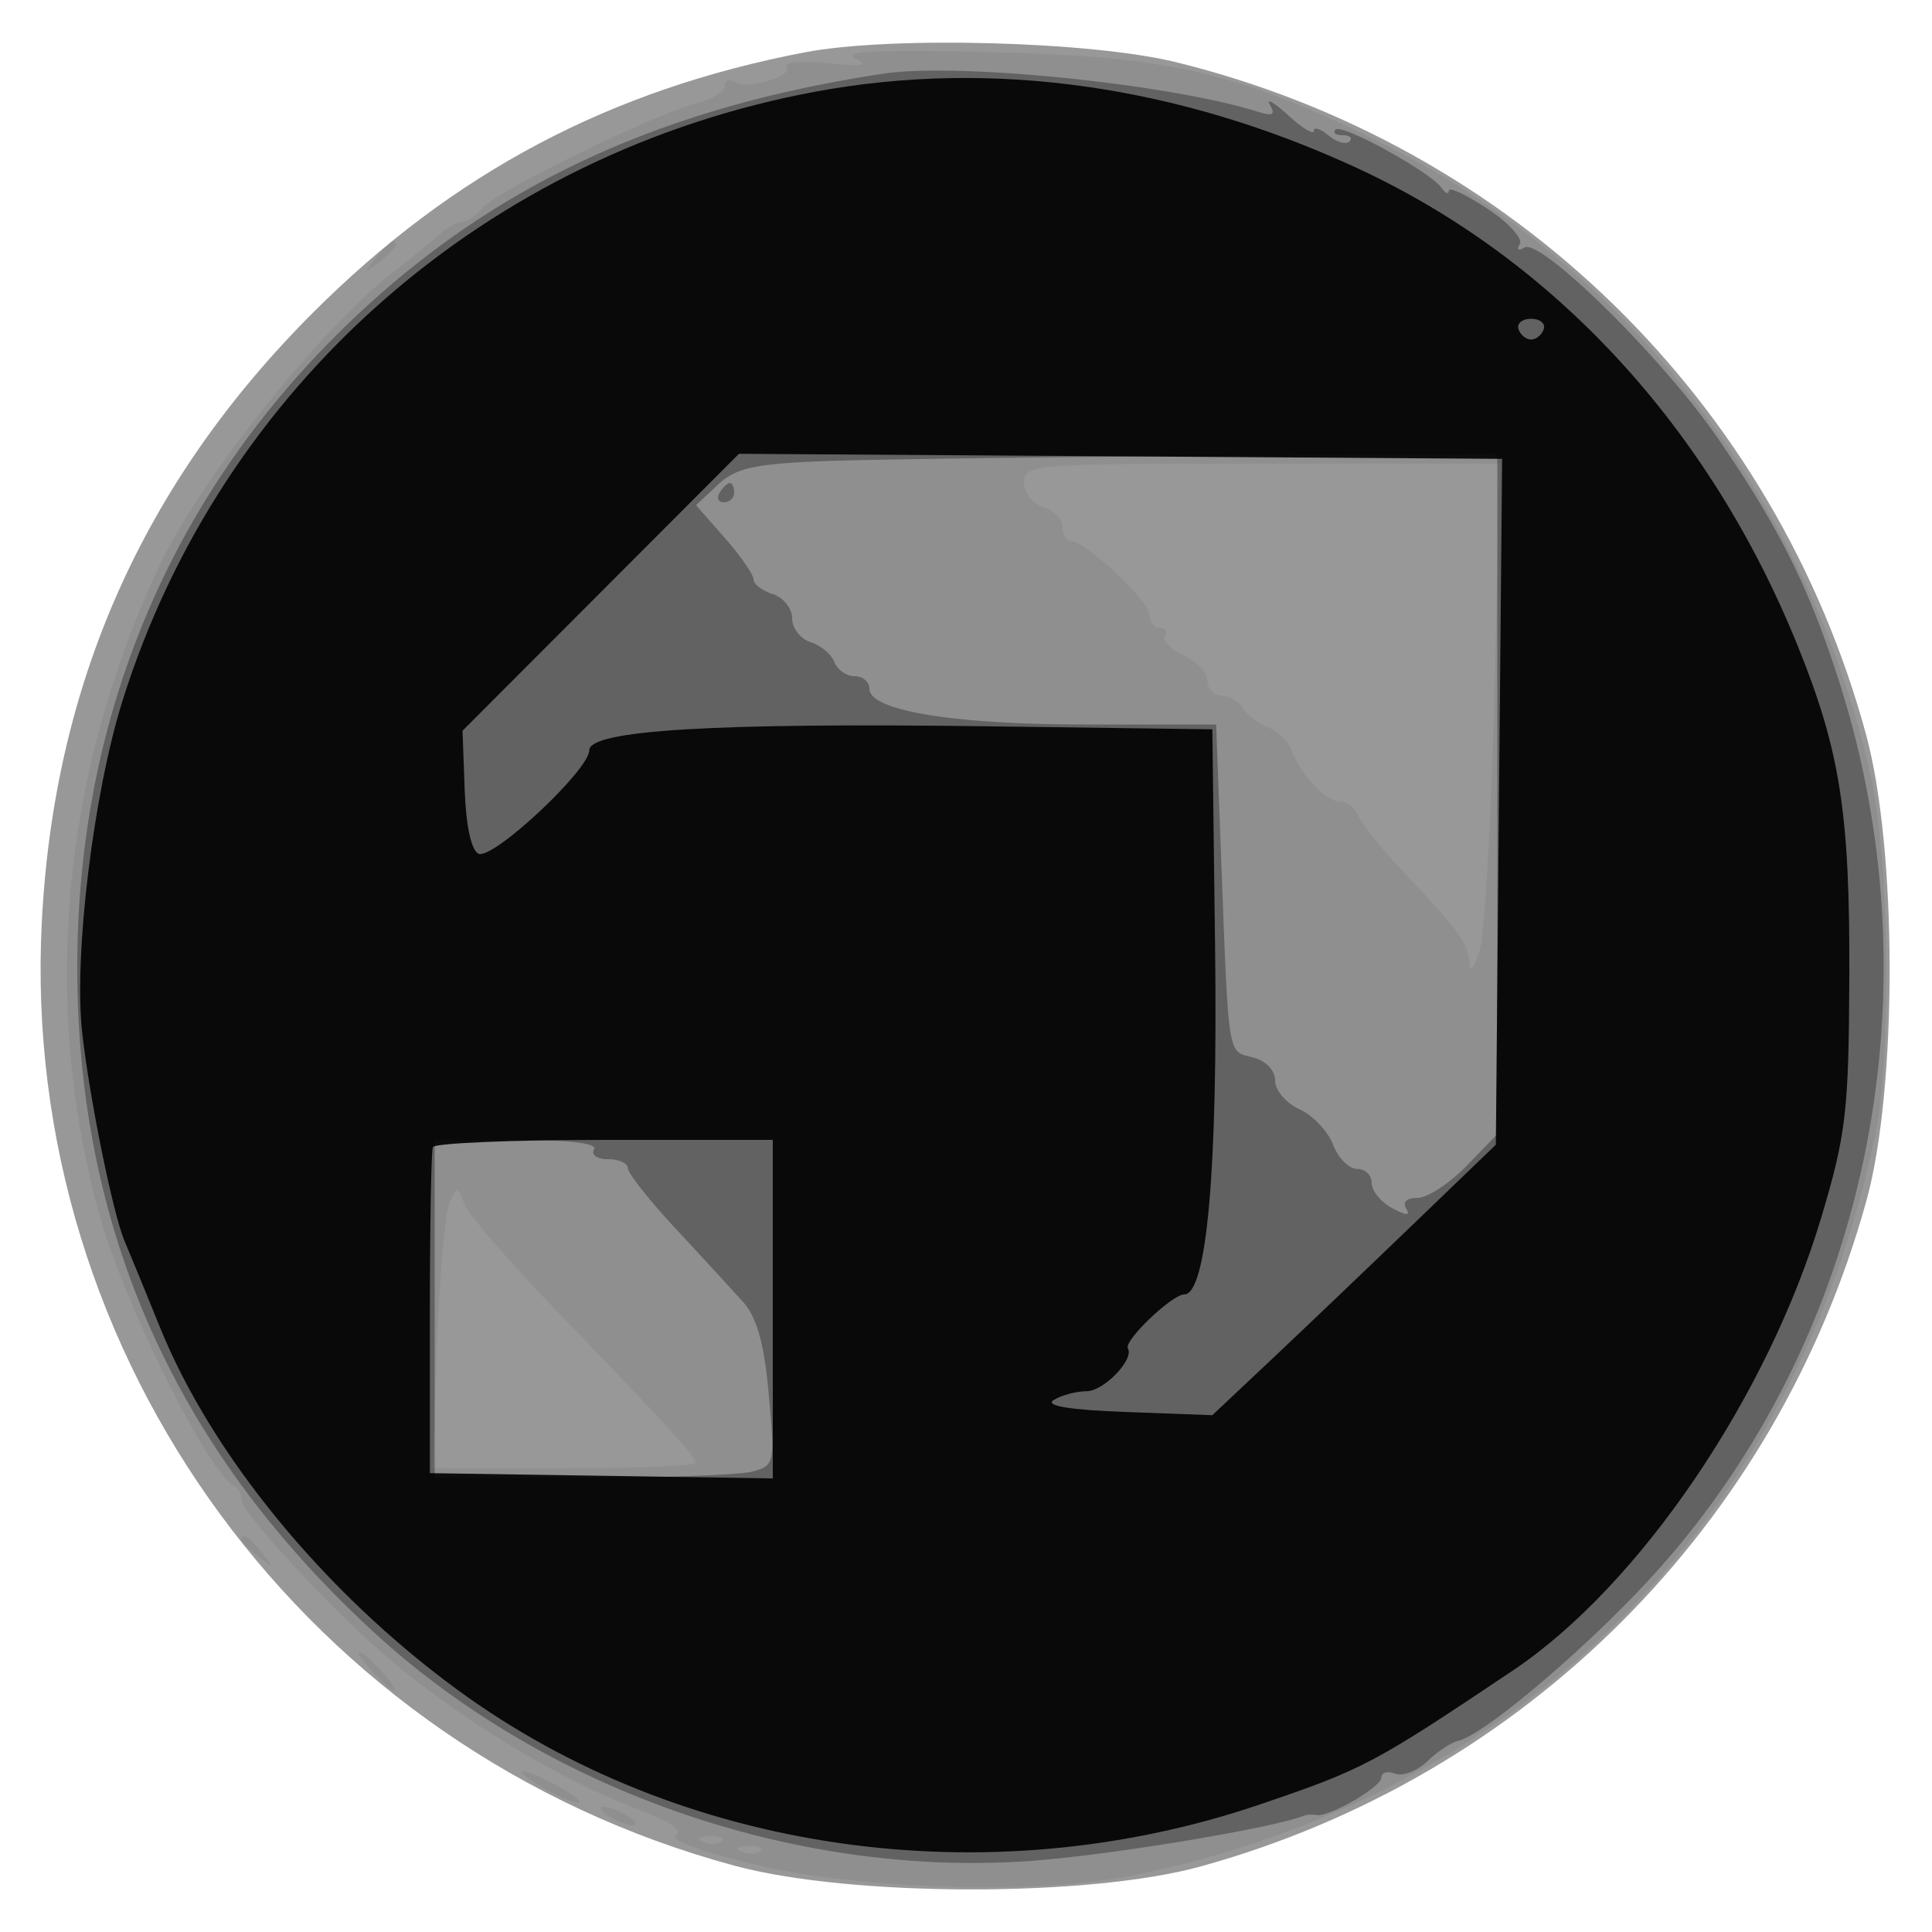 <svg xmlns="http://www.w3.org/2000/svg" width="200" height="200" fill="#000000"><path fill-opacity=".404" fill-rule="evenodd" d="M83.342 5.412C63.153 9.266 46.896 17.87 32.383 32.383 14.838 49.928 5.575 70.764 4.324 95.5c-2.279 45.03 27.584 85.706 71.677 97.628 12.01 3.248 36.685 3.292 48.283.087 33.632-9.293 59.638-35.299 68.931-68.931 3.213-11.627 3.196-36.326-.034-48.217-9.38-34.543-36.57-61.048-71.426-69.627-8.817-2.171-29.525-2.725-38.413-1.028"/><path fill-opacity=".059" fill-rule="evenodd" d="M88.5 6.022c1.523.773.855.894-2.802.508-2.653-.279-4.558-.112-4.256.375.649 1.052-4.119 2.413-5.488 1.567-.525-.325-.954-.122-.954.45s-1.237 1.347-2.75 1.723c-4.279 1.064-20.802 9.11-22.222 10.822-.7.843-1.7 1.533-2.222 1.533s-1.553.562-2.291 1.25-2.811 2.375-4.605 3.75c-7.584 5.811-20.089 21.458-24.354 30.473-10.194 21.549-12.382 45.638-6.146 67.674 2.589 9.148 11.289 26.553 13.84 27.686.413.184.759.859.771 1.5.023 1.272 9.387 11.37 14.983 16.158 7.69 6.579 17.956 12.786 26.354 15.935 3.102 1.163 4.412 2.098 3.624 2.585-.722.446 2.662 1.696 8.142 3.009 10.868 2.604 29.505 3.118 39.376 1.087 39.854-8.203 68.26-36.602 76.627-76.607 1.732-8.282 1.483-28.386-.46-37.115-6.4-28.762-25.444-53.269-51.164-65.843-14.567-7.121-21.482-8.702-40.003-9.149-11.24-.271-15.405-.084-14 .629M38.872 26.75c-1.243 1.586-1.208 1.621.378.378C40.916 25.821 41.445 25 40.622 25c-.207 0-.995.788-1.75 1.75M106 49.933c0 1.063.9 2.218 2 2.567s2 1.279 2 2.067.377 1.433.839 1.433c1.507 0 8.161 6.219 8.161 7.627 0 .755.477 1.373 1.059 1.373s.822.384.531.854c-.29.469.584 1.36 1.941 1.978 1.358.619 2.469 1.81 2.469 2.647S125.653 72 126.45 72c.798 0 1.81.596 2.25 1.325s1.598 1.619 2.573 1.978c.975.358 2.071 1.429 2.436 2.38 1 2.607 3.571 5.317 5.045 5.317.72 0 1.561.657 1.869 1.46s2.432 3.44 4.719 5.86c5.752 6.087 6.645 7.331 6.744 9.388.05 1.038.496.53 1.062-1.208.537-1.65 1.235-13.687 1.551-26.75l.574-23.75h-24.637C106.953 48 106 48.075 106 49.933M46.52 124.59c-.449 1.05-1.028 7.648-1.286 14.66l-.47 12.75h13.618c7.49 0 13.618-.254 13.618-.564 0-.684-2.805-3.753-14.367-15.718-4.877-5.046-9.188-10.045-9.581-11.107-.702-1.896-.73-1.897-1.532-.021M25 159.378c0 .207.788.995 1.75 1.75 1.586 1.243 1.621 1.208.378-.378-1.307-1.666-2.128-2.195-2.128-1.372M38.5 173c.995 1.1 2.035 2 2.31 2s-.315-.9-1.31-2-2.035-2-2.31-2 .315.9 1.31 2M54 183.449c0 .275 1.35 1.198 3 2.051s3 1.326 3 1.051-1.35-1.198-3-2.051-3-1.326-3-1.051M63 188c.825.533 1.95.969 2.5.969s.325-.436-.5-.969-1.95-.969-2.5-.969-.325.436.5.969m9.813 2.683c.721.289 1.584.253 1.916-.079s-.258-.568-1.312-.525c-1.165.048-1.402.285-.604.604m4 1c.721.289 1.584.253 1.916-.079s-.258-.568-1.312-.525c-1.165.048-1.402.285-.604.604"/><path fill-opacity=".315" fill-rule="evenodd" d="M91.5 7.62c-23.131 3.478-40.495 11.55-55.267 25.694C17.757 51.003 8 74.101 8 100.149c0 27.237 10.176 50 30.808 68.915 17.76 16.283 43.433 25.243 67.611 23.598 8.029-.547 25.141-3.363 28.581-4.704.275-.107.851-.137 1.28-.066 1.337.22 6.72-2.893 6.72-3.886 0-.519.64-.698 1.423-.397.782.3 2.282-.277 3.333-1.282s2.496-1.96 3.211-2.122c2.632-.596 13.024-9.377 19.797-16.727 22.453-24.367 30.053-60.335 19.63-92.901-3.147-9.835-6.237-16.021-12.642-25.317-5.691-8.26-18.295-20.661-19.956-19.634-.62.383-.825.23-.467-.349.351-.568-1.154-2.219-3.345-3.669s-3.991-2.292-3.999-1.872-.346.292-.75-.284c-1.157-1.65-10.326-6.694-10.98-6.04-.324.323.012.588.745.588s1.044.289.691.643c-.354.353-1.329.073-2.167-.623S136 13.114 136 13.552s-1.198-.294-2.661-1.628-2.308-1.813-1.875-1.067c.589 1.017.289 1.199-1.199.727-9.076-2.88-31.036-5.126-38.765-3.964m-6.483 40.128c-6.952.279-8.886.72-10.722 2.445l-2.241 2.105 2.973 3.386C76.662 57.546 78 59.474 78 59.967s.9 1.184 2 1.533 2 1.474 2 2.5.858 2.138 1.908 2.471 2.16 1.263 2.468 2.067c.309.804 1.25 1.462 2.093 1.462.842 0 1.531.582 1.531 1.293C90 73.571 98.659 75 112.46 75h13.432l.519 13.75c.794 21.007.642 20.047 3.267 20.705 1.366.343 2.322 1.333 2.322 2.404 0 1.001 1.134 2.337 2.52 2.968 1.386.632 2.95 2.279 3.475 3.661.526 1.381 1.642 2.512 2.48 2.512s1.525.659 1.525 1.465c0 .805.954 1.975 2.121 2.6 1.49.797 1.918.808 1.441.035-.402-.65.083-1.1 1.183-1.1 1.024 0 3.301-1.484 5.059-3.298l3.196-3.297V47l-30.75.204c-16.912.111-34.567.356-39.233.544M74.5 51c-.34.55-.141 1 .441 1S76 51.55 76 51s-.198-1-.441-1-.719.45-1.059 1M45 135.5V153l15.25-.014c8.388-.007 16.318-.299 17.624-.649 2.308-.617 2.356-.842 1.708-7.993-.48-5.303-1.231-7.983-2.688-9.6a966 966 0 0 0-6.957-7.561c-2.716-2.924-4.937-5.736-4.937-6.25 0-.513-.927-.933-2.059-.933s-1.781-.45-1.441-1c.394-.637-2.49-1-7.941-1H45z"/><path fill-opacity=".908" fill-rule="evenodd" d="M84.5 9.473c-34.111 6.3-61.604 30.455-71.831 63.112-3.003 9.589-5.04 26.334-4.166 34.258.748 6.789 3.205 18.877 4.402 21.657.474 1.1 2.118 5.105 3.654 8.9 5.351 13.218 16.99 27.41 30.747 37.491 23.148 16.963 54.876 21.504 83.136 11.899 10.709-3.64 11.741-4.187 26.198-13.88 13.061-8.756 26.357-28.308 31.912-46.926 2.559-8.576 2.836-10.969 2.889-24.984.064-16.748-.941-23.214-5.284-34-9.137-22.691-25.232-40.158-45.73-49.629C121.936 8.828 102.703 6.112 84.5 9.473m72.692 24.602c.197.591.786 1.075 1.308 1.075s1.111-.484 1.308-1.075S159.417 33 158.5 33s-1.505.484-1.308 1.075M62.189 61.31 47.882 75.643l.222 6.134c.135 3.75.699 6.317 1.451 6.606C51.091 88.972 61 79.701 61 77.675c0-2.097 12.901-2.87 41.5-2.485l23 .31.284 22.5c.291 23.101-.855 36-3.2 36-1.263 0-6.291 4.818-5.828 5.584.681 1.125-2.475 4.418-4.247 4.431-1.105.009-2.653.423-3.441.922-.935.592 1.665 1.02 7.5 1.234l8.932.329 6-5.649c3.3-3.107 9.903-9.407 14.674-14l8.674-8.351.326-35.5.326-35.5-39.502-.261-39.501-.262zm-17.38 57.44c-.17.412-.309 8.175-.309 17.25v16.5l17.75.273 17.75.273V118H62.559c-9.593 0-17.58.338-17.75.75"/></svg>